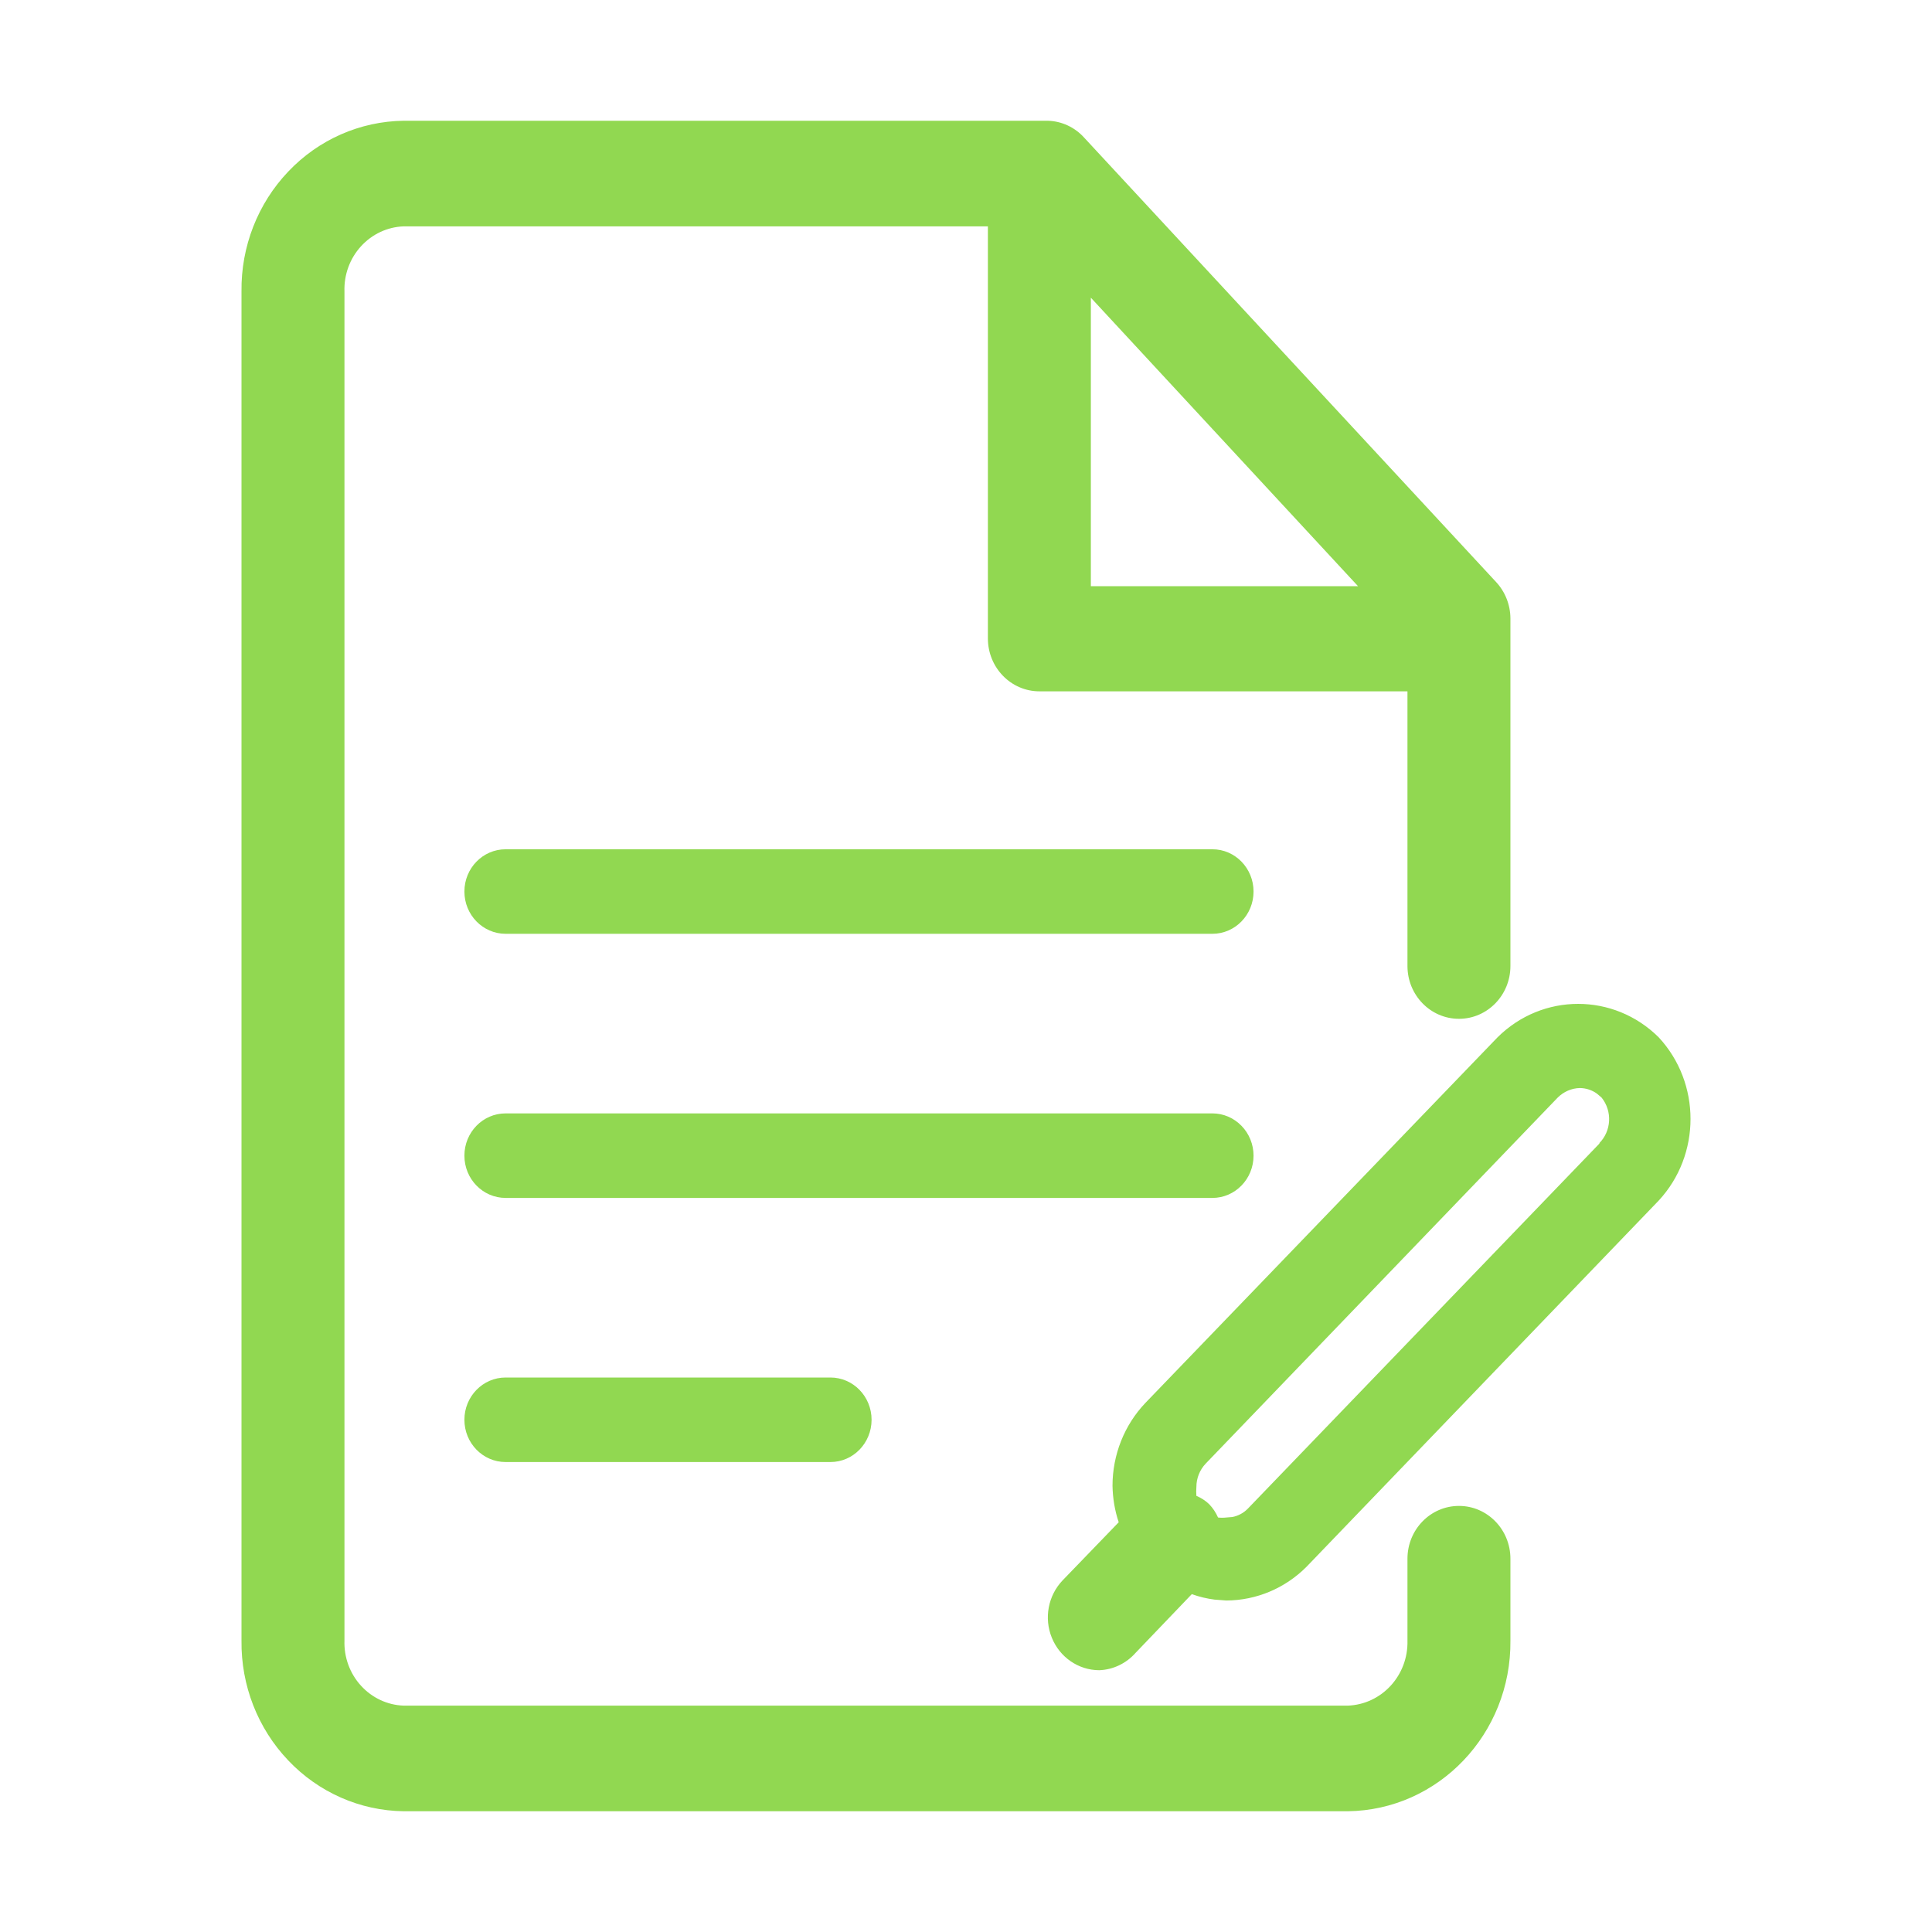 <?xml version="1.0" encoding="UTF-8"?>
<svg width="24px" height="24px" viewBox="0 0 24 24" version="1.1" xmlns="http://www.w3.org/2000/svg" xmlns:xlink="http://www.w3.org/1999/xlink">
    <title>Icons / Dashboard / Dropdown / MMA</title>
    <g id="Icons-/-Dashboard-/-Dropdown-/-MMA" stroke="none" stroke-width="1" fill="none" fill-rule="evenodd">
        <path d="M13.014,1.5 C13.187,1.504 13.351,1.58 13.468,1.71 L13.468,1.71 L18.584,7.229 C18.698,7.351 18.762,7.513 18.763,7.682 L18.763,7.682 L18.763,12 C18.763,12.362 18.477,12.656 18.124,12.656 C17.77,12.656 17.484,12.362 17.484,12 L17.484,12 L17.484,8.588 L12.912,8.588 C12.559,8.588 12.272,8.294 12.272,7.931 L12.272,7.931 L12.272,2.812 L5.014,2.812 C4.813,2.819 4.622,2.908 4.484,3.06 C4.346,3.211 4.272,3.413 4.279,3.62 L4.279,3.62 L4.279,20.38 C4.272,20.587 4.346,20.789 4.484,20.94 C4.622,21.092 4.813,21.181 5.014,21.188 L5.014,21.188 L16.742,21.188 C17.164,21.173 17.495,20.813 17.484,20.38 L17.484,20.38 L17.484,19.363 C17.484,19.001 17.77,18.707 18.124,18.707 C18.477,18.707 18.763,19.001 18.763,19.363 L18.763,19.363 L18.763,20.38 C18.774,21.538 17.87,22.486 16.742,22.5 L16.742,22.5 L5.014,22.5 C4.473,22.493 3.957,22.266 3.58,21.868 C3.202,21.471 2.993,20.936 3,20.38 L3,20.38 L3,3.62 C2.993,3.064 3.202,2.529 3.58,2.132 C3.957,1.734 4.473,1.507 5.014,1.5 L5.014,1.5 Z M18.603,12.886 C19.161,12.332 20.047,12.332 20.605,12.886 C21.132,13.454 21.132,14.346 20.605,14.914 L20.605,14.914 L16.231,19.462 C15.965,19.73 15.606,19.881 15.233,19.882 L15.233,19.882 L15.088,19.871 C14.992,19.859 14.897,19.836 14.805,19.803 L14.805,19.803 L14.108,20.531 C13.991,20.664 13.827,20.742 13.654,20.748 C13.397,20.747 13.165,20.588 13.066,20.344 C12.967,20.101 13.02,19.821 13.2,19.632 L13.2,19.632 L13.897,18.91 C13.848,18.764 13.823,18.612 13.82,18.457 C13.82,18.072 13.967,17.702 14.229,17.427 L14.229,17.427 Z M19.626,13.516 C19.523,13.518 19.425,13.561 19.351,13.634 L19.351,13.634 L14.977,18.182 C14.904,18.259 14.862,18.363 14.862,18.471 C14.859,18.508 14.859,18.545 14.862,18.582 C14.921,18.607 14.976,18.642 15.022,18.687 C15.068,18.735 15.104,18.79 15.131,18.851 C15.165,18.855 15.199,18.855 15.233,18.851 L15.233,18.851 L15.308,18.845 C15.381,18.831 15.449,18.795 15.502,18.74 L15.502,18.74 L19.876,14.198 L19.863,14.205 C20.018,14.053 20.032,13.804 19.895,13.634 L19.895,13.634 L19.837,13.585 C19.776,13.541 19.702,13.517 19.626,13.516 Z M10.316,17.112 C10.598,17.112 10.827,17.347 10.827,17.637 C10.827,17.927 10.598,18.162 10.316,18.162 L10.316,18.162 L6.281,18.162 C5.998,18.162 5.769,17.927 5.769,17.637 C5.769,17.347 5.998,17.112 6.281,17.112 L6.281,17.112 Z M15.061,13.831 C15.196,13.831 15.326,13.886 15.422,13.985 C15.518,14.083 15.572,14.217 15.572,14.356 C15.572,14.646 15.343,14.881 15.061,14.881 L15.061,14.881 L6.281,14.881 C5.998,14.881 5.769,14.646 5.769,14.356 C5.769,14.066 5.998,13.831 6.281,13.831 L6.281,13.831 Z M15.061,10.55 C15.343,10.55 15.572,10.785 15.572,11.075 C15.572,11.365 15.343,11.6 15.061,11.6 L15.061,11.6 L6.281,11.6 C5.998,11.6 5.769,11.365 5.769,11.075 C5.769,10.785 5.998,10.55 6.281,10.55 L6.281,10.55 Z M13.551,3.698 L13.551,7.282 L16.87,7.282 L13.551,3.698 Z" id="Combined-Shape" fill="#91D851"></path>
    </g>
</svg>